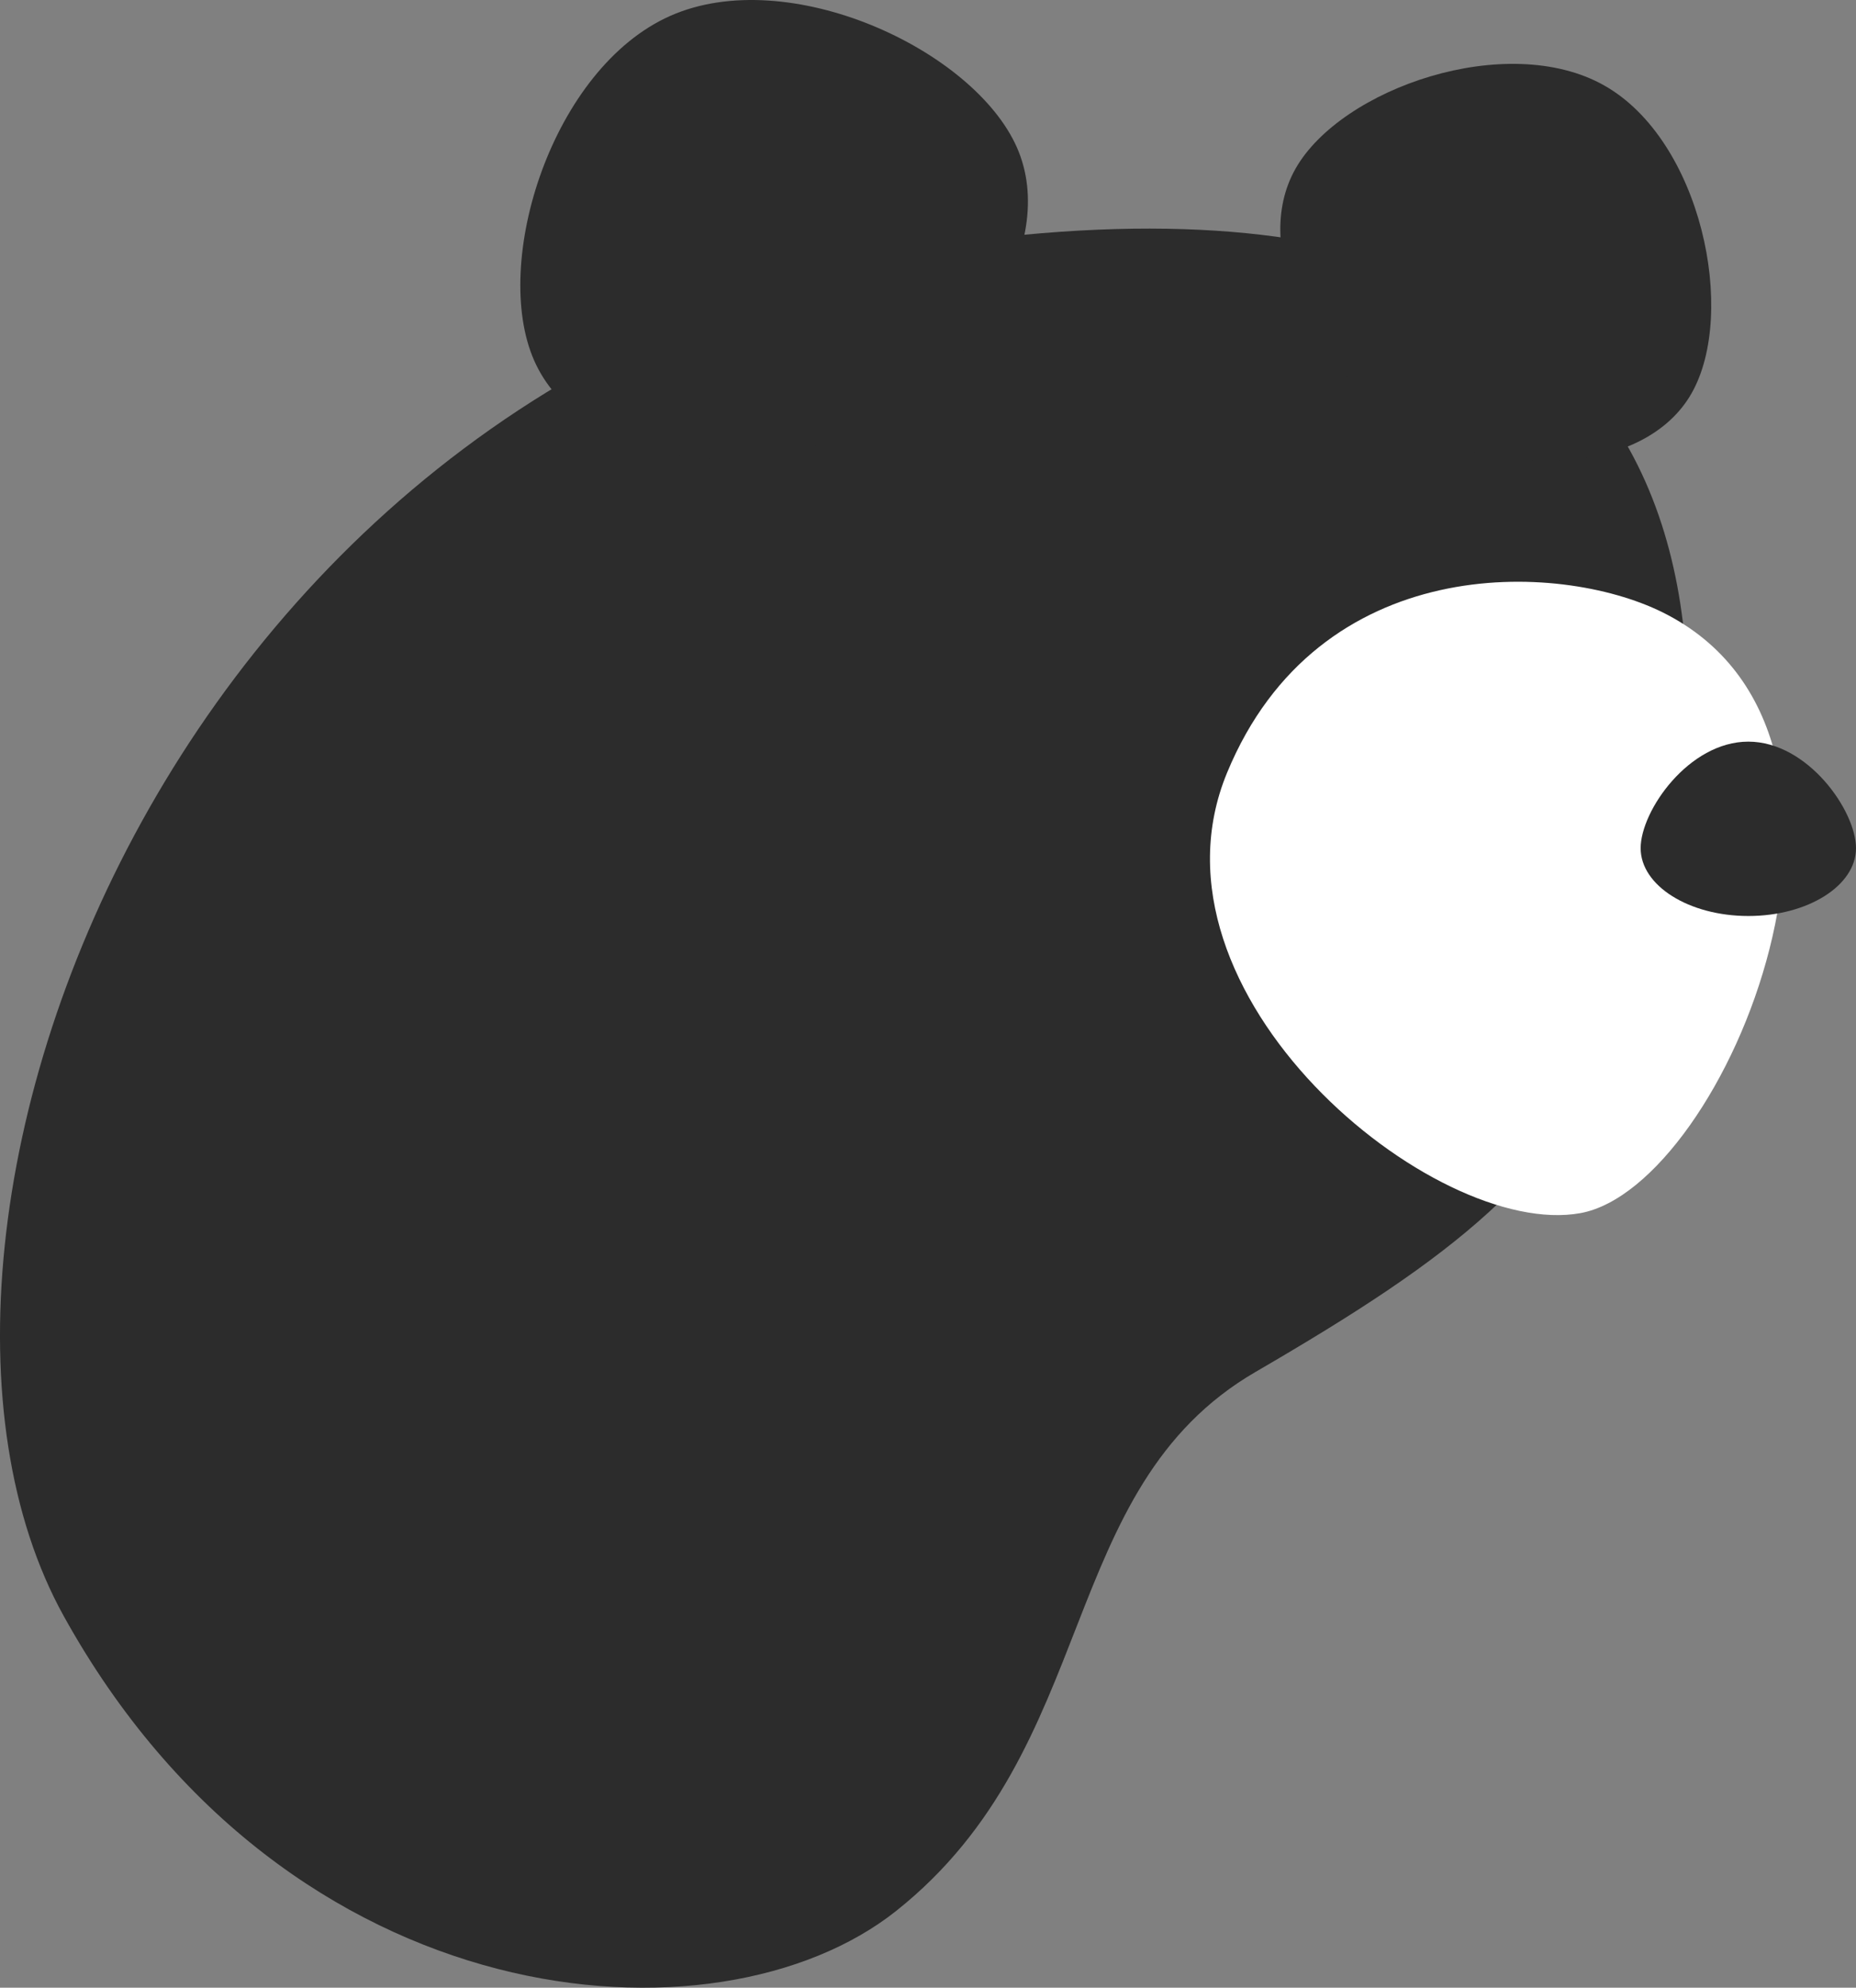 <svg xmlns="http://www.w3.org/2000/svg" viewBox="0 0 403.86 432.39"><rect x="0" y="0" width="403.86" height="432.39" fill="#808080" stroke="none"/><defs><style>.cls-1{fill:#2c2c2c;}.cls-2{fill:#fff;}</style></defs><title>bh-logo</title><g id="Layer_2" data-name="Layer 2"><g id="Layer_1-2" data-name="Layer 1"><path class="cls-1" d="M13.87,351.55C-33.45,266.15,41.32,68.4,222.4,51.11s148,132.75,130.72,171.72c-14.79,33.4-36.18,50.2-79.92,75.61S239.79,380.12,195,415.69C156.16,446.55,62.76,439.77,13.87,351.55Z"/><path class="cls-1" d="M221.28,32.08c-9.43-21.35-49.7-40-75.4-28.64s-39.06,53.66-29.64,75,43.4,27,69.1,15.69S230.7,53.43,221.28,32.08Z"/><path class="cls-1" d="M368.09,85.54c9.93-17.51,2.12-55-19-66.94s-57.25.57-67.18,18.08,3.61,44,24.69,55.91S358.16,103.06,368.09,85.54Z"/><path class="cls-2" d="M361.71,133.17C339.08,122,286.9,119.94,267,168.11s45.14,101.58,76.91,95.78S415.89,160,361.71,133.17Z"/><path class="cls-1" d="M403.86,184.51c0,8.15-10.49,14.75-23.42,14.75S357,192.66,357,184.51s10.49-23.18,23.42-23.18S403.86,176.36,403.86,184.51Z"/></g></g></svg>
